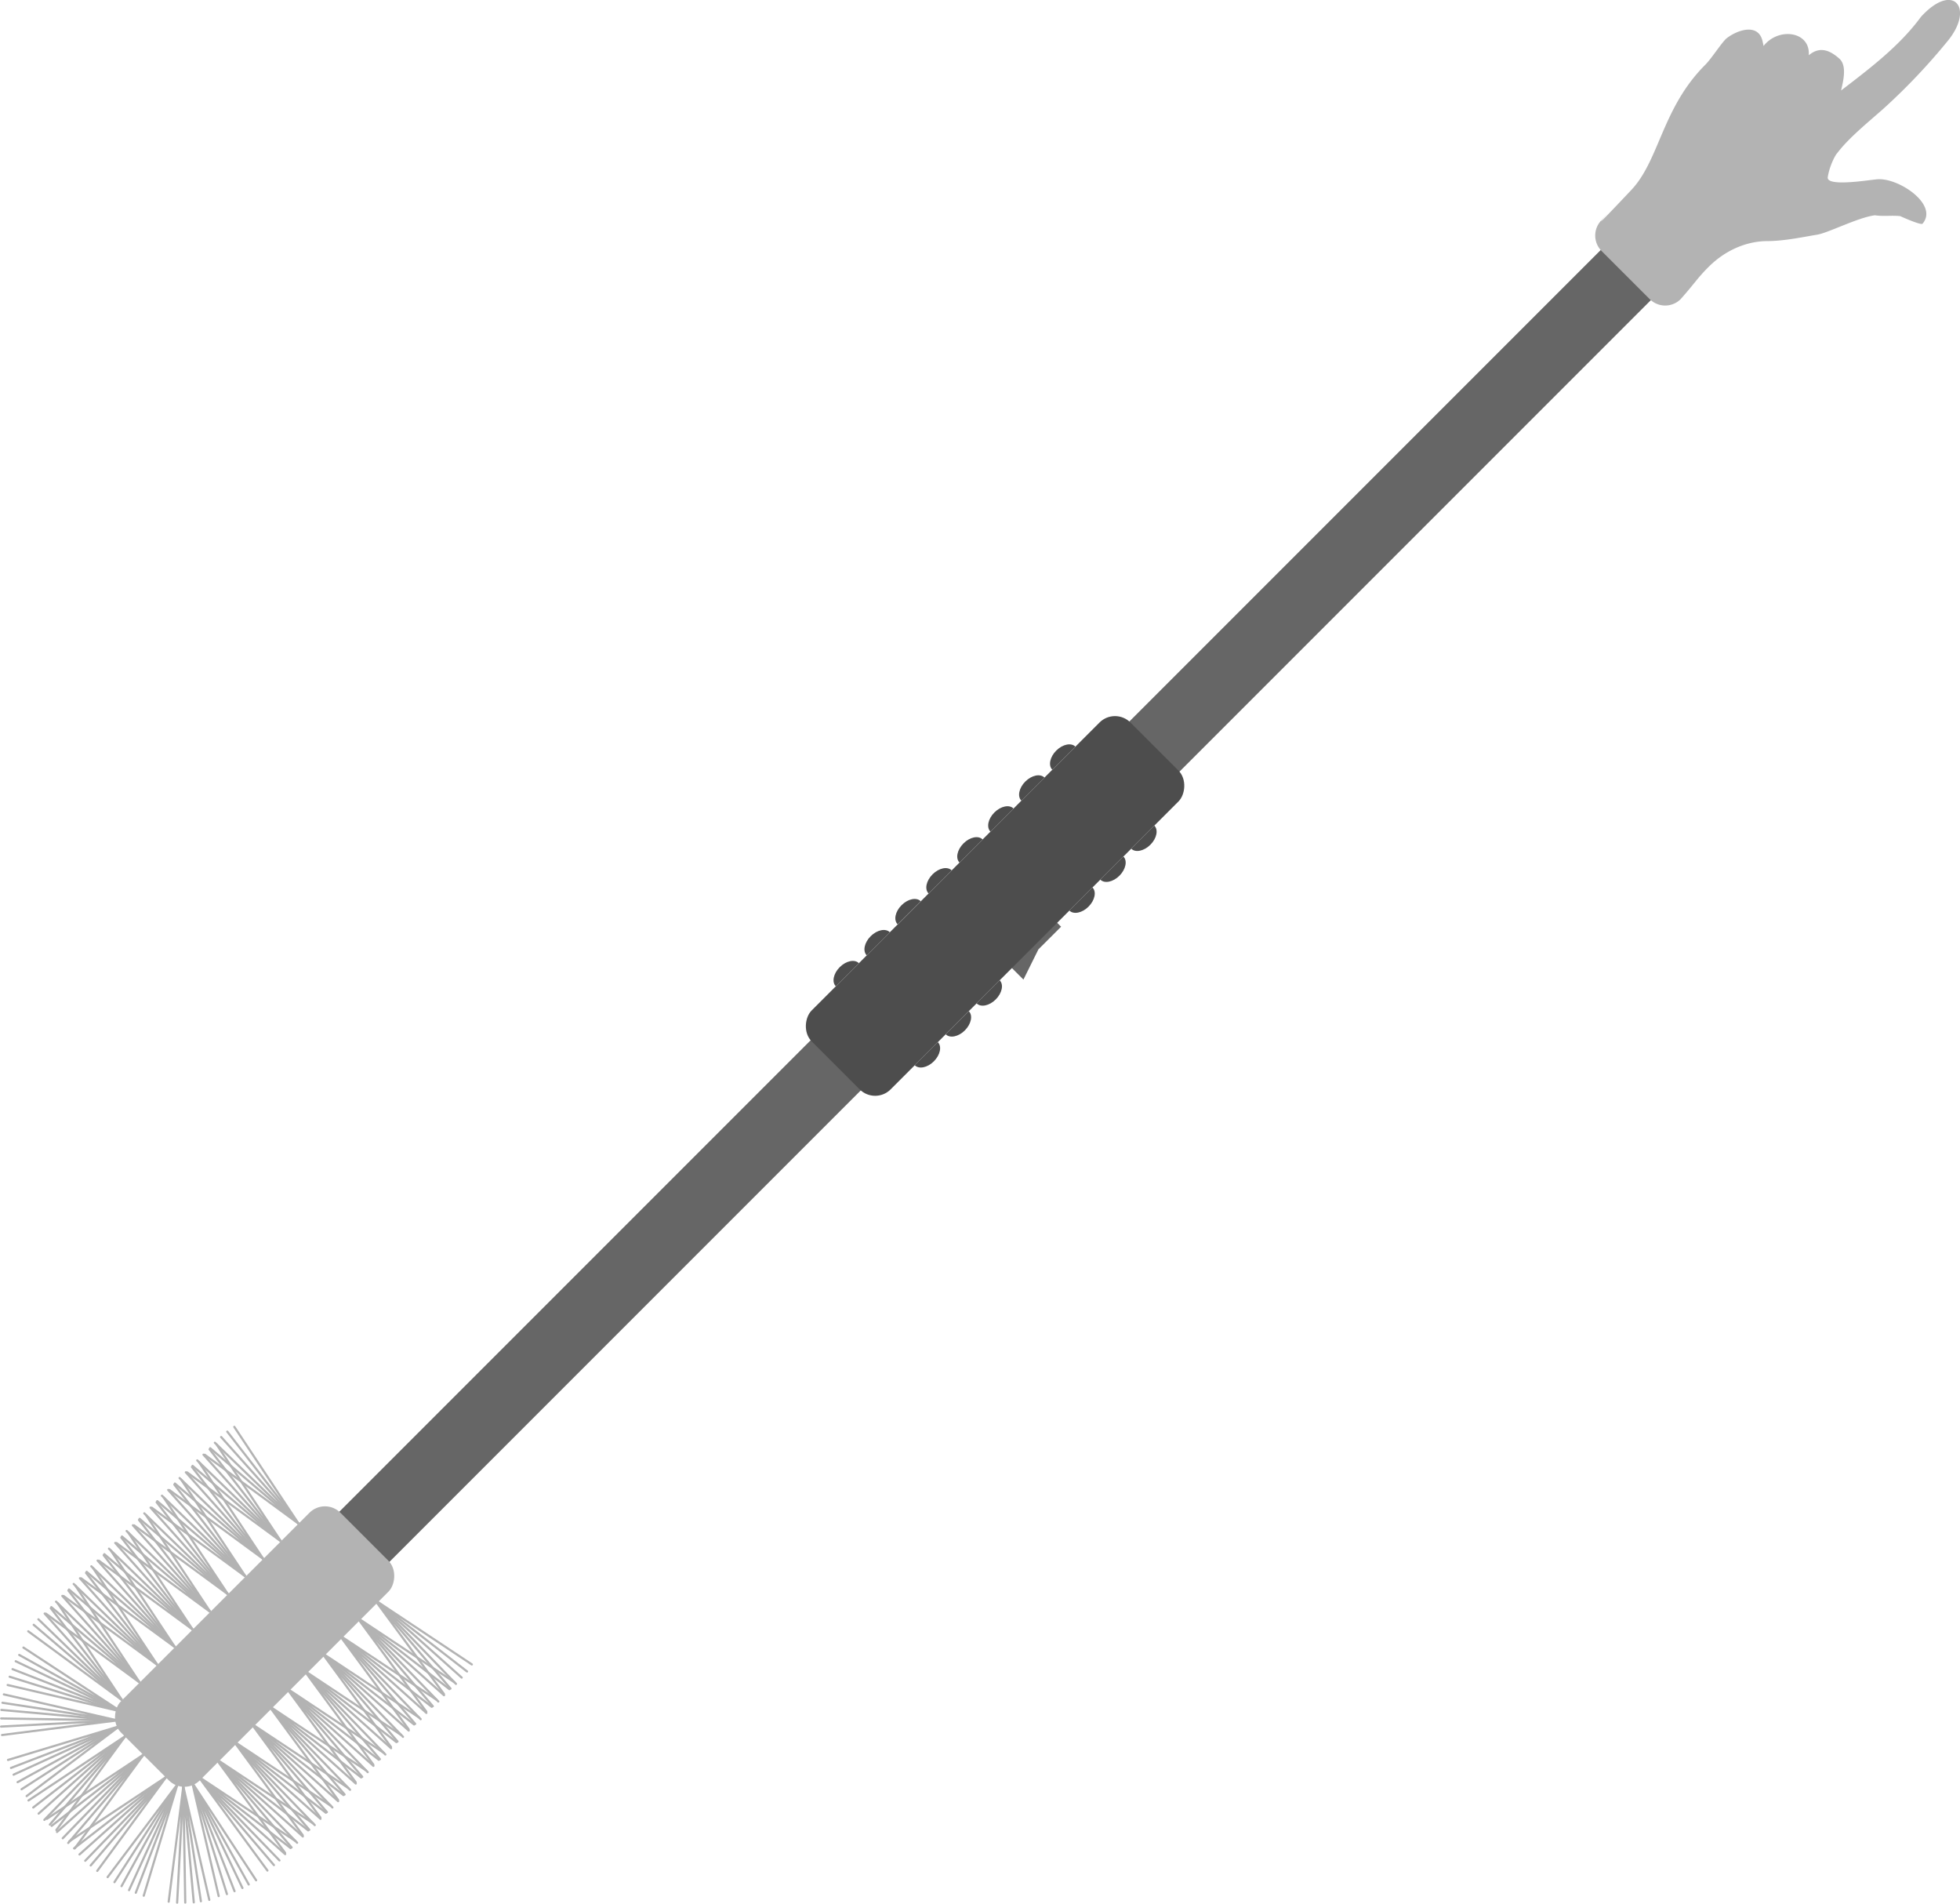 <svg xmlns="http://www.w3.org/2000/svg" viewBox="0 0 896.22 870.29"><defs><style>.cls-1{fill:#666;}.cls-2{fill:#4d4d4d;}.cls-3{fill:#b3b3b3;}.cls-4{fill:none;stroke:#b3b3b3;stroke-linecap:round;stroke-miterlimit:10;}</style></defs><g id="Layer_2" data-name="Layer 2"><g id="Normal"><g id="stem"><rect class="cls-1" x="-23.82" y="397.94" width="957.64" height="32.41" transform="translate(-159.58 443.04) rotate(-45)"/></g><g id="handle"><polygon class="cls-1" points="467.97 447.81 460.91 440.75 481.6 420.06 485.19 423.65 474.83 433.98 467.97 447.81"/><rect class="cls-2" x="429.48" y="311.08" width="51.05" height="206.14" rx="10" transform="translate(426.11 -200.43) rotate(45)"/><path class="cls-2" d="M491.73,341.32c-1.92-1.91-5.84-1.11-8.76,1.81s-3.72,6.83-1.8,8.75Z"/><path class="cls-2" d="M477.59,355.47c-1.92-1.92-5.84-1.11-8.76,1.8s-3.72,6.84-1.8,8.76Z"/><path class="cls-2" d="M463.44,369.61c-1.92-1.92-5.83-1.11-8.75,1.8s-3.72,6.84-1.8,8.76Z"/><path class="cls-2" d="M449.3,383.75c-1.92-1.92-5.84-1.11-8.75,1.81s-3.73,6.83-1.81,8.75Z"/><path class="cls-2" d="M435.16,397.89c-1.92-1.92-5.84-1.11-8.75,1.81s-3.73,6.83-1.81,8.75Z"/><path class="cls-2" d="M421,412c-1.92-1.92-5.84-1.12-8.76,1.8s-3.72,6.83-1.8,8.75Z"/><path class="cls-2" d="M406.88,426.18c-1.92-1.92-5.84-1.11-8.76,1.8s-3.72,6.84-1.8,8.76Z"/><path class="cls-2" d="M392.73,440.32c-1.92-1.92-5.83-1.11-8.75,1.8s-3.72,6.84-1.8,8.76Z"/><path class="cls-2" d="M527.82,377.42c1.92,1.92,1.12,5.84-1.8,8.75s-6.83,3.73-8.75,1.81Z"/><path class="cls-2" d="M513.68,391.56c1.92,1.92,1.11,5.84-1.8,8.76s-6.84,3.72-8.76,1.8Z"/><path class="cls-2" d="M499.54,405.71c1.92,1.91,1.11,5.83-1.8,8.75s-6.84,3.72-8.76,1.8Z"/><path class="cls-2" d="M457.11,448.13c1.92,1.92,1.12,5.84-1.8,8.76s-6.84,3.72-8.75,1.8Z"/><path class="cls-2" d="M443,462.27c1.92,1.92,1.11,5.84-1.8,8.76s-6.84,3.72-8.76,1.8Z"/><path class="cls-2" d="M428.83,476.42c1.92,1.92,1.11,5.83-1.8,8.75s-6.84,3.72-8.76,1.8Z"/></g><g id="pointer"><path class="cls-3" d="M879.06,102.3c-1,.59-8.63-2.78-10.14-3.49-4-.44-7.46.21-11.64-.39-7.76,1-21.33,8.07-26.45,8.88s-14.81,2.92-22.74,2.92-18.1,3.08-26.87,11.85c-5.21,5.21-5.84,6.89-12.73,14.68a10,10,0,0,1-14.14,0l-22-22a10,10,0,0,1,0-14.14c9.84-10.84-14,15.49,13.61-13.8,12.87-13.66,14-37.45,33.78-57.19,2.89-2.9,7-9.46,9.55-11.94,4.7-3.85,15-7.62,16.73,1.57h0c.15.58.26,1.17.37,1.78,6.85-8.77,21.48-6.73,20.68,4.23,5.36-4.51,10.15-1.86,14,1.57s1.37,11.52.79,14.53c12.79-9.83,26.63-20.19,36.48-33.63C893-8.38,902.73,3.37,891.06,18.16a283.22,283.22,0,0,1-29.62,31.33c-6.5,5.81-16,13.39-21.34,20.49-.9.86-3.52,5.79-4.35,11-.73,4.63,19.13,1.23,22.48,1C867.89,81,886.64,93.52,879.06,102.3Z"/></g><g id="Brush"><rect class="cls-3" x="90.9" y="681.73" width="51.05" height="141.99" rx="10" transform="translate(566.36 138.14) rotate(45)"/><polyline class="cls-4" points="208.48 769.77 171.5 731.51 211.1 766.9"/><polyline class="cls-4" points="202.99 774.41 171.5 731.51 205.97 771.91"/><polyline class="cls-4" points="213.56 764.11 171.5 731.51 215.74 760.89"/><polyline class="cls-4" points="200.41 777.84 163.43 739.58 203.03 774.97"/><polyline class="cls-4" points="194.92 782.48 163.43 739.58 197.9 779.99"/><polyline class="cls-4" points="205.49 772.18 163.43 739.58 207.67 768.96"/><polyline class="cls-4" points="192.34 785.91 155.36 747.65 194.96 783.04"/><polyline class="cls-4" points="186.85 790.55 155.36 747.65 189.83 788.06"/><polyline class="cls-4" points="197.42 780.25 155.36 747.65 199.6 777.03"/><polyline class="cls-4" points="184.27 793.98 147.29 755.72 186.89 791.11"/><polyline class="cls-4" points="178.78 798.62 147.29 755.72 181.76 796.13"/><polyline class="cls-4" points="189.35 788.32 147.29 755.72 191.53 785.1"/><polyline class="cls-4" points="176.2 802.05 139.22 763.79 178.82 799.18"/><polyline class="cls-4" points="170.7 806.69 139.22 763.79 173.69 804.2"/><polyline class="cls-4" points="181.28 796.39 139.22 763.79 183.46 793.17"/><polyline class="cls-4" points="168.13 810.12 131.15 771.87 170.75 807.25"/><polyline class="cls-4" points="162.63 814.76 131.15 771.87 165.62 812.27"/><polyline class="cls-4" points="173.21 804.46 131.15 771.87 175.39 801.24"/><polyline class="cls-4" points="160.06 818.19 123.08 779.94 162.68 815.32"/><polyline class="cls-4" points="154.56 822.83 123.08 779.94 157.55 820.34"/><polyline class="cls-4" points="165.14 812.53 123.08 779.94 167.32 809.31"/><polyline class="cls-4" points="151.99 826.26 115 788.01 154.61 823.39"/><polyline class="cls-4" points="146.49 830.9 115 788.01 149.47 828.41"/><polyline class="cls-4" points="157.06 820.6 115 788.01 159.25 817.38"/><polyline class="cls-4" points="143.92 834.34 106.94 796.08 146.54 831.46"/><polyline class="cls-4" points="138.42 838.97 106.94 796.08 141.41 836.48"/><polyline class="cls-4" points="149 828.67 106.94 796.08 151.18 825.45"/><polyline class="cls-4" points="135.85 842.4 98.86 804.15 138.47 839.53"/><polyline class="cls-4" points="130.35 847.04 98.86 804.15 133.33 844.55"/><polyline class="cls-4" points="140.92 836.74 98.86 804.15 143.11 833.52"/><polyline class="cls-4" points="127.78 850.48 90.79 812.22 130.4 847.6"/><polyline class="cls-4" points="122.28 855.11 90.79 812.22 125.26 852.62"/><polyline class="cls-4" points="132.85 844.81 90.79 812.22 135.04 841.6"/><polyline class="cls-4" points="98.26 659.55 136.52 696.53 101.13 656.93"/><polyline class="cls-4" points="93.63 665.05 136.52 696.53 96.12 662.06"/><polyline class="cls-4" points="103.93 654.47 136.52 696.53 107.14 652.29"/><polyline class="cls-4" points="90.19 667.62 128.45 704.6 93.06 665"/><polyline class="cls-4" points="85.56 673.12 128.45 704.6 88.05 670.13"/><polyline class="cls-4" points="95.86 662.54 128.45 704.6 99.07 660.36"/><polyline class="cls-4" points="82.12 675.69 120.38 712.67 84.99 673.07"/><polyline class="cls-4" points="77.48 681.19 120.38 712.67 79.98 678.2"/><polyline class="cls-4" points="87.78 670.61 120.38 712.67 91 668.43"/><polyline class="cls-4" points="74.05 683.76 112.31 720.75 76.92 681.14"/><polyline class="cls-4" points="69.41 689.26 112.31 720.75 71.91 686.27"/><polyline class="cls-4" points="79.72 678.68 112.31 720.75 82.93 676.5"/><polyline class="cls-4" points="65.98 691.83 104.24 728.82 68.85 689.21"/><polyline class="cls-4" points="61.34 697.33 104.24 728.82 63.84 694.35"/><polyline class="cls-4" points="71.64 686.75 104.24 728.82 74.86 684.57"/><polyline class="cls-4" points="57.91 699.9 96.17 736.89 60.78 697.28"/><polyline class="cls-4" points="53.27 705.4 96.17 736.89 55.77 702.42"/><polyline class="cls-4" points="63.57 694.83 96.17 736.89 66.79 692.64"/><polyline class="cls-4" points="49.84 707.97 88.1 744.96 52.71 705.36"/><polyline class="cls-4" points="45.2 713.47 88.1 744.96 47.7 710.49"/><polyline class="cls-4" points="55.5 702.9 88.1 744.96 58.72 700.71"/><polyline class="cls-4" points="41.77 716.04 80.03 753.03 44.64 713.42"/><polyline class="cls-4" points="37.13 721.54 80.03 753.03 39.62 718.56"/><polyline class="cls-4" points="47.43 710.97 80.03 753.03 50.65 708.78"/><polyline class="cls-4" points="33.7 724.12 71.95 761.1 36.57 721.5"/><polyline class="cls-4" points="29.06 729.61 71.95 761.1 31.55 726.63"/><polyline class="cls-4" points="39.36 719.04 71.95 761.1 42.58 716.86"/><polyline class="cls-4" points="25.63 732.19 63.88 769.17 28.5 729.57"/><polyline class="cls-4" points="20.99 737.68 63.88 769.17 23.48 734.7"/><polyline class="cls-4" points="31.29 727.11 63.88 769.17 34.51 724.92"/><polyline class="cls-4" points="17.56 740.26 55.81 777.24 20.43 737.64"/><polyline class="cls-4" points="12.92 745.75 55.81 777.24 15.41 742.77"/><polyline class="cls-4" points="23.22 735.18 55.81 777.24 26.44 733"/><polyline class="cls-4" points="28.69 840.35 65.67 802.09 26.07 837.48"/><polyline class="cls-4" points="34.18 844.99 65.67 802.09 31.2 842.5"/><polyline class="cls-4" points="23.61 834.69 65.67 802.09 21.43 831.47"/><polyline class="cls-4" points="38.97 850.64 75.95 812.38 36.35 847.76"/><polyline class="cls-4" points="44.47 855.27 75.95 812.38 41.48 852.78"/><polyline class="cls-4" points="33.89 844.97 75.95 812.38 31.71 841.75"/><polyline class="cls-4" points="59.01 864.07 81.15 815.68 55.58 862.24"/><polyline class="cls-4" points="65.73 866.62 81.15 815.68 62.09 865.26"/><polyline class="cls-4" points="52.34 860.42 81.15 815.68 49.21 858.12"/><polyline class="cls-4" points="88.6 869.65 83.82 816.65 84.71 869.75"/><polyline class="cls-4" points="95.7 868.52 83.82 816.65 91.86 869.15"/><polyline class="cls-4" points="80.99 869.79 83.82 816.65 77.13 869.34"/><polyline class="cls-4" points="110.85 863.1 87.94 815.07 107.24 864.55"/><polyline class="cls-4" points="117.11 859.57 87.94 815.07 113.73 861.49"/><polyline class="cls-4" points="103.76 865.87 87.94 815.07 99.99 866.79"/><polyline class="cls-4" points="6.22 811.28 54.6 789.14 8.05 814.71"/><polyline class="cls-4" points="3.67 804.55 54.6 789.14 5.03 808.2"/><polyline class="cls-4" points="9.87 817.95 54.6 789.14 12.18 821.08"/><polyline class="cls-4" points="0.64 781.69 53.63 786.47 0.54 785.58"/><polyline class="cls-4" points="1.77 774.59 53.63 786.47 1.14 778.42"/><polyline class="cls-4" points="0.5 789.3 53.63 786.47 0.95 793.16"/><polyline class="cls-4" points="7.19 759.44 55.22 782.35 5.74 763.05"/><polyline class="cls-4" points="10.72 753.18 55.22 782.35 8.79 756.55"/><polyline class="cls-4" points="4.42 766.52 55.22 782.35 3.5 770.3"/><polyline class="cls-4" points="20.29 831.95 57.27 793.7 17.67 829.08"/><polyline class="cls-4" points="25.78 836.59 57.27 793.7 22.8 834.1"/><polyline class="cls-4" points="15.21 826.29 57.27 793.7 13.03 823.07"/></g></g></g></svg>